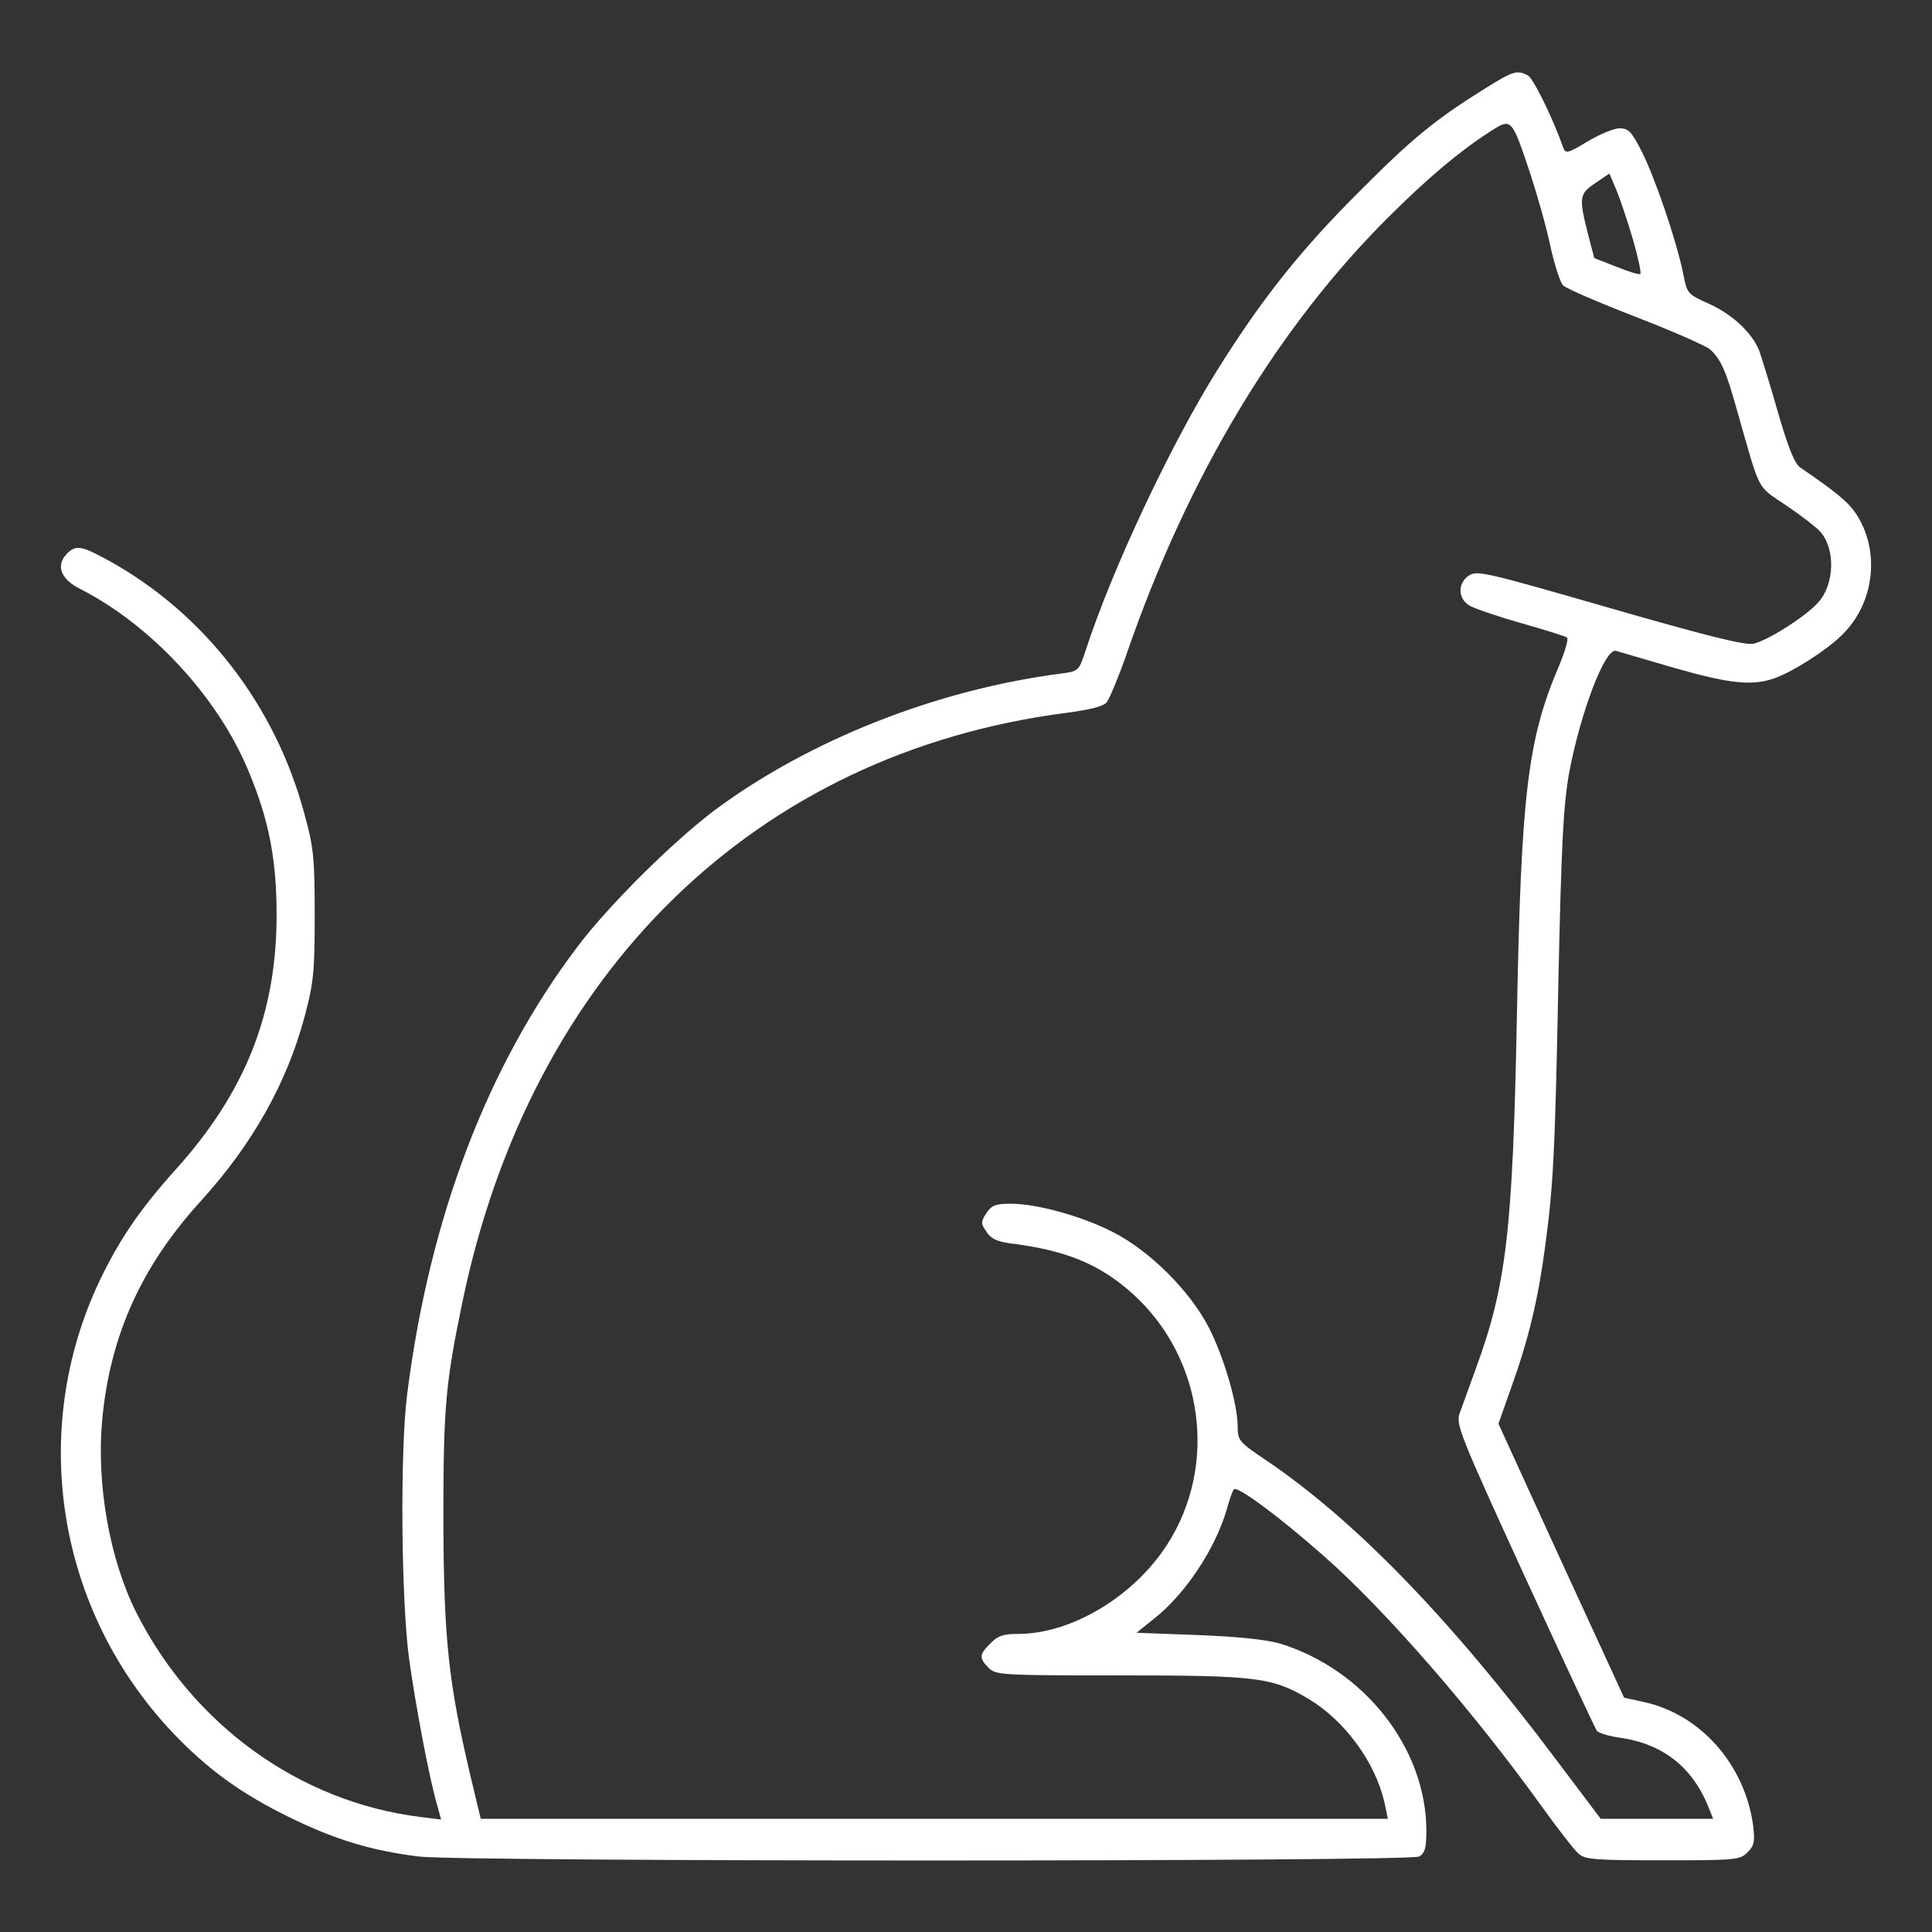 <?xml version="1.0"?>
<svg width="512" height="512" xmlns="http://www.w3.org/2000/svg" xmlns:svg="http://www.w3.org/2000/svg" version="1.0">
 <rect width="100%" height="100%" fill="#333333" stroke="none"/>
 <g class="layer">
  <title>Layer 1</title>
  <path d="m393.8,23.3c-13.2,8.2 -19.5,13.3 -33.3,27.2c-15.5,15.4 -25.9,28.4 -37.8,47.4c-12.4,19.8 -28,52.9 -35.1,74.8c-1.7,5.1 -1.8,5.2 -6.4,5.8c-33.1,4.3 -66.7,17.6 -91.8,36.2c-11,8.3 -28,25.1 -36.3,36.1c-24,31.7 -39.3,72 -45.2,118.7c-1.9,14.9 -1.6,54.1 0.5,70c1.7,12.3 5.4,32.1 7.6,39.4l0.9,3.3l-5.6,-0.7c-31.9,-4 -60.1,-24.3 -75.2,-54.2c-7.1,-14.2 -10.6,-34.1 -9,-51.2c2.1,-22.2 10.4,-40.6 26.2,-57.9c13.7,-15.1 22.7,-31.2 27.4,-48.7c2.4,-9 2.7,-11.8 2.7,-27s-0.3,-18 -2.7,-26.7c-7.7,-28.9 -26.6,-53.3 -52,-67.3c-7.3,-4 -8.7,-4.2 -11.2,-1.5c-2.7,3 -1.3,6.6 3.8,9.1c18.8,9.6 36.4,28.6 44.5,48.1c5.5,13.1 7.5,23.6 7.5,38.3c0,26.1 -8.3,47 -26.8,67.5c-9.5,10.6 -14.8,18.4 -20.1,29.4c-18.9,39.9 -11.3,87.3 19.3,119.7c9.2,9.7 18,16.1 30.8,22.4c12.2,6 21.7,8.9 34.5,10.5c11.7,1.4 262.4,1.4 265.1,0c1.5,-0.9 1.9,-2.2 1.9,-6.8c0,-21.9 -16.5,-42.9 -39,-49.7c-3.6,-1 -11.2,-1.8 -21.7,-2.2l-16.1,-0.6l4.6,-3.7c8.3,-6.5 16.3,-18.6 19.3,-29c0.7,-2.5 1.5,-4.9 1.9,-5.3c0.9,-1 12,7.2 24.1,17.9c16.3,14.4 39.6,41.2 57.6,66.3c4.2,5.8 8.5,11.4 9.6,12.3c1.7,1.6 4.3,1.8 22.3,1.8c19.4,0 20.5,-0.1 22.5,-2.1c1.8,-1.8 2,-2.8 1.5,-7.1c-2.2,-16.2 -14,-29.6 -29.2,-32.8l-5,-1.1l-16.7,-36.3l-16.6,-36.3l3.5,-9.9c4.4,-12.2 7,-23 8.8,-36.5c2.2,-16.2 2.7,-24.4 3.6,-71.4c0.8,-36.2 1.3,-45.8 2.8,-54.5c3,-16.1 9.6,-33.5 12.5,-32.5c0.6,0.2 7.6,2.2 15.4,4.5c14.7,4.2 20.6,4.8 26.4,2.8c4.5,-1.5 13.6,-7.2 17.7,-11.2c9,-8.4 10.7,-22.7 3.9,-32.7c-2,-2.9 -5.1,-5.5 -14.6,-12c-1.5,-1 -3.2,-5.2 -6,-14.9c-2.1,-7.4 -4.4,-14.7 -4.9,-16.1c-1.9,-4.7 -7,-9.5 -13.1,-12.3c-6,-2.7 -6,-2.7 -7.1,-8.4c-1.8,-8.6 -7.4,-25.1 -10.9,-32c-2.7,-5.3 -3.5,-6.2 -5.9,-6.2c-1.5,0 -5.3,1.6 -8.5,3.5c-5.1,3.1 -5.8,3.3 -6.4,1.7c-2.7,-7.7 -7.9,-18.4 -9.4,-19.2c-2.8,-1.5 -3.9,-1.2 -11.1,3.3zm11.7,22.6c1.9,5.8 4.4,14.6 5.4,19.5c1.1,4.9 2.6,9.5 3.3,10.2c0.7,0.8 9.3,4.5 19.1,8.3c9.8,3.8 18.7,7.7 19.9,8.7c2.9,2.7 4.2,5.6 7.2,16.4c6.3,22 5,19.5 12.9,24.9c4,2.7 8,5.8 9,6.9c4.2,4.6 3.9,14.1 -0.5,18.9c-3.4,3.8 -13.6,10.2 -17.2,10.9c-2.4,0.4 -12.4,-2.1 -38.1,-9.5c-32.6,-9.4 -35,-10 -37.2,-8.6c-3,2 -3,6 0,7.9c1.2,0.8 7.4,2.9 13.7,4.7c6.3,1.8 11.9,3.5 12.3,3.9c0.4,0.4 -0.6,3.8 -2.2,7.6c-8.3,19.4 -10,34.1 -11.1,92.4c-1.1,57.5 -2.8,71.7 -11,94c-1.7,4.7 -3.6,9.9 -4.2,11.6c-1,2.9 0.2,5.9 17.2,43c10.1,22 18.7,40.4 19.2,41.1c0.5,0.6 3.2,1.4 6,1.8c11.6,1.6 19.6,8 23.8,19l1,2.5l-29.8,0l-11.6,-15.4c-28.1,-37.5 -53.5,-63.7 -77.2,-79.7c-7,-4.7 -7.4,-5.2 -7.4,-8.8c0,-6.1 -3.7,-18.6 -7.7,-26.4c-5,-9.6 -15.4,-20 -25,-25c-8.2,-4.3 -20.4,-7.7 -27.4,-7.7c-4.1,0 -5.1,0.4 -6.5,2.5c-1.5,2.3 -1.5,2.7 0,4.9c1.2,1.9 2.8,2.6 6.3,3.1c14.7,1.8 23.7,5.5 32.4,13.3c18.9,17 22.8,45.6 9.1,66.7c-8.9,13.7 -25.3,23.5 -39.4,23.5c-3.9,0 -5.4,0.5 -7.3,2.5c-3,2.9 -3.1,3.9 -0.5,6.5c1.9,1.9 3.3,2 34.8,2c36.4,0 40.4,0.5 50.1,6.3c9.6,5.8 17.6,16.8 20,27.4l0.9,4.3l-240.4,0l-2.8,-11.7c-5.8,-24.6 -7,-36.3 -7.1,-67.3c0,-29.9 0.5,-36.1 5.1,-58.2c18.2,-87.3 77.7,-145.3 160.1,-155.9c6.1,-0.8 9.7,-1.7 10.6,-2.8c0.7,-0.9 3.1,-6.6 5.2,-12.6c16.3,-47.4 40.3,-87.2 70.2,-116.7c10,-9.9 18.2,-16.8 26.3,-22c5.6,-3.6 5.6,-3.5 10.5,11.1zm27.2,17.4c1.4,4.8 2.3,9 2,9.3c-0.2,0.3 -3.1,-0.6 -6.3,-1.9l-5.9,-2.3l-1.7,-6.5c-2.4,-9.6 -2.3,-10.5 2,-13.4l3.7,-2.5l1.8,4.2c1,2.4 3,8.3 4.4,13.1z" fill="#ffffff" id="svg_1"/>
 </g>

</svg>